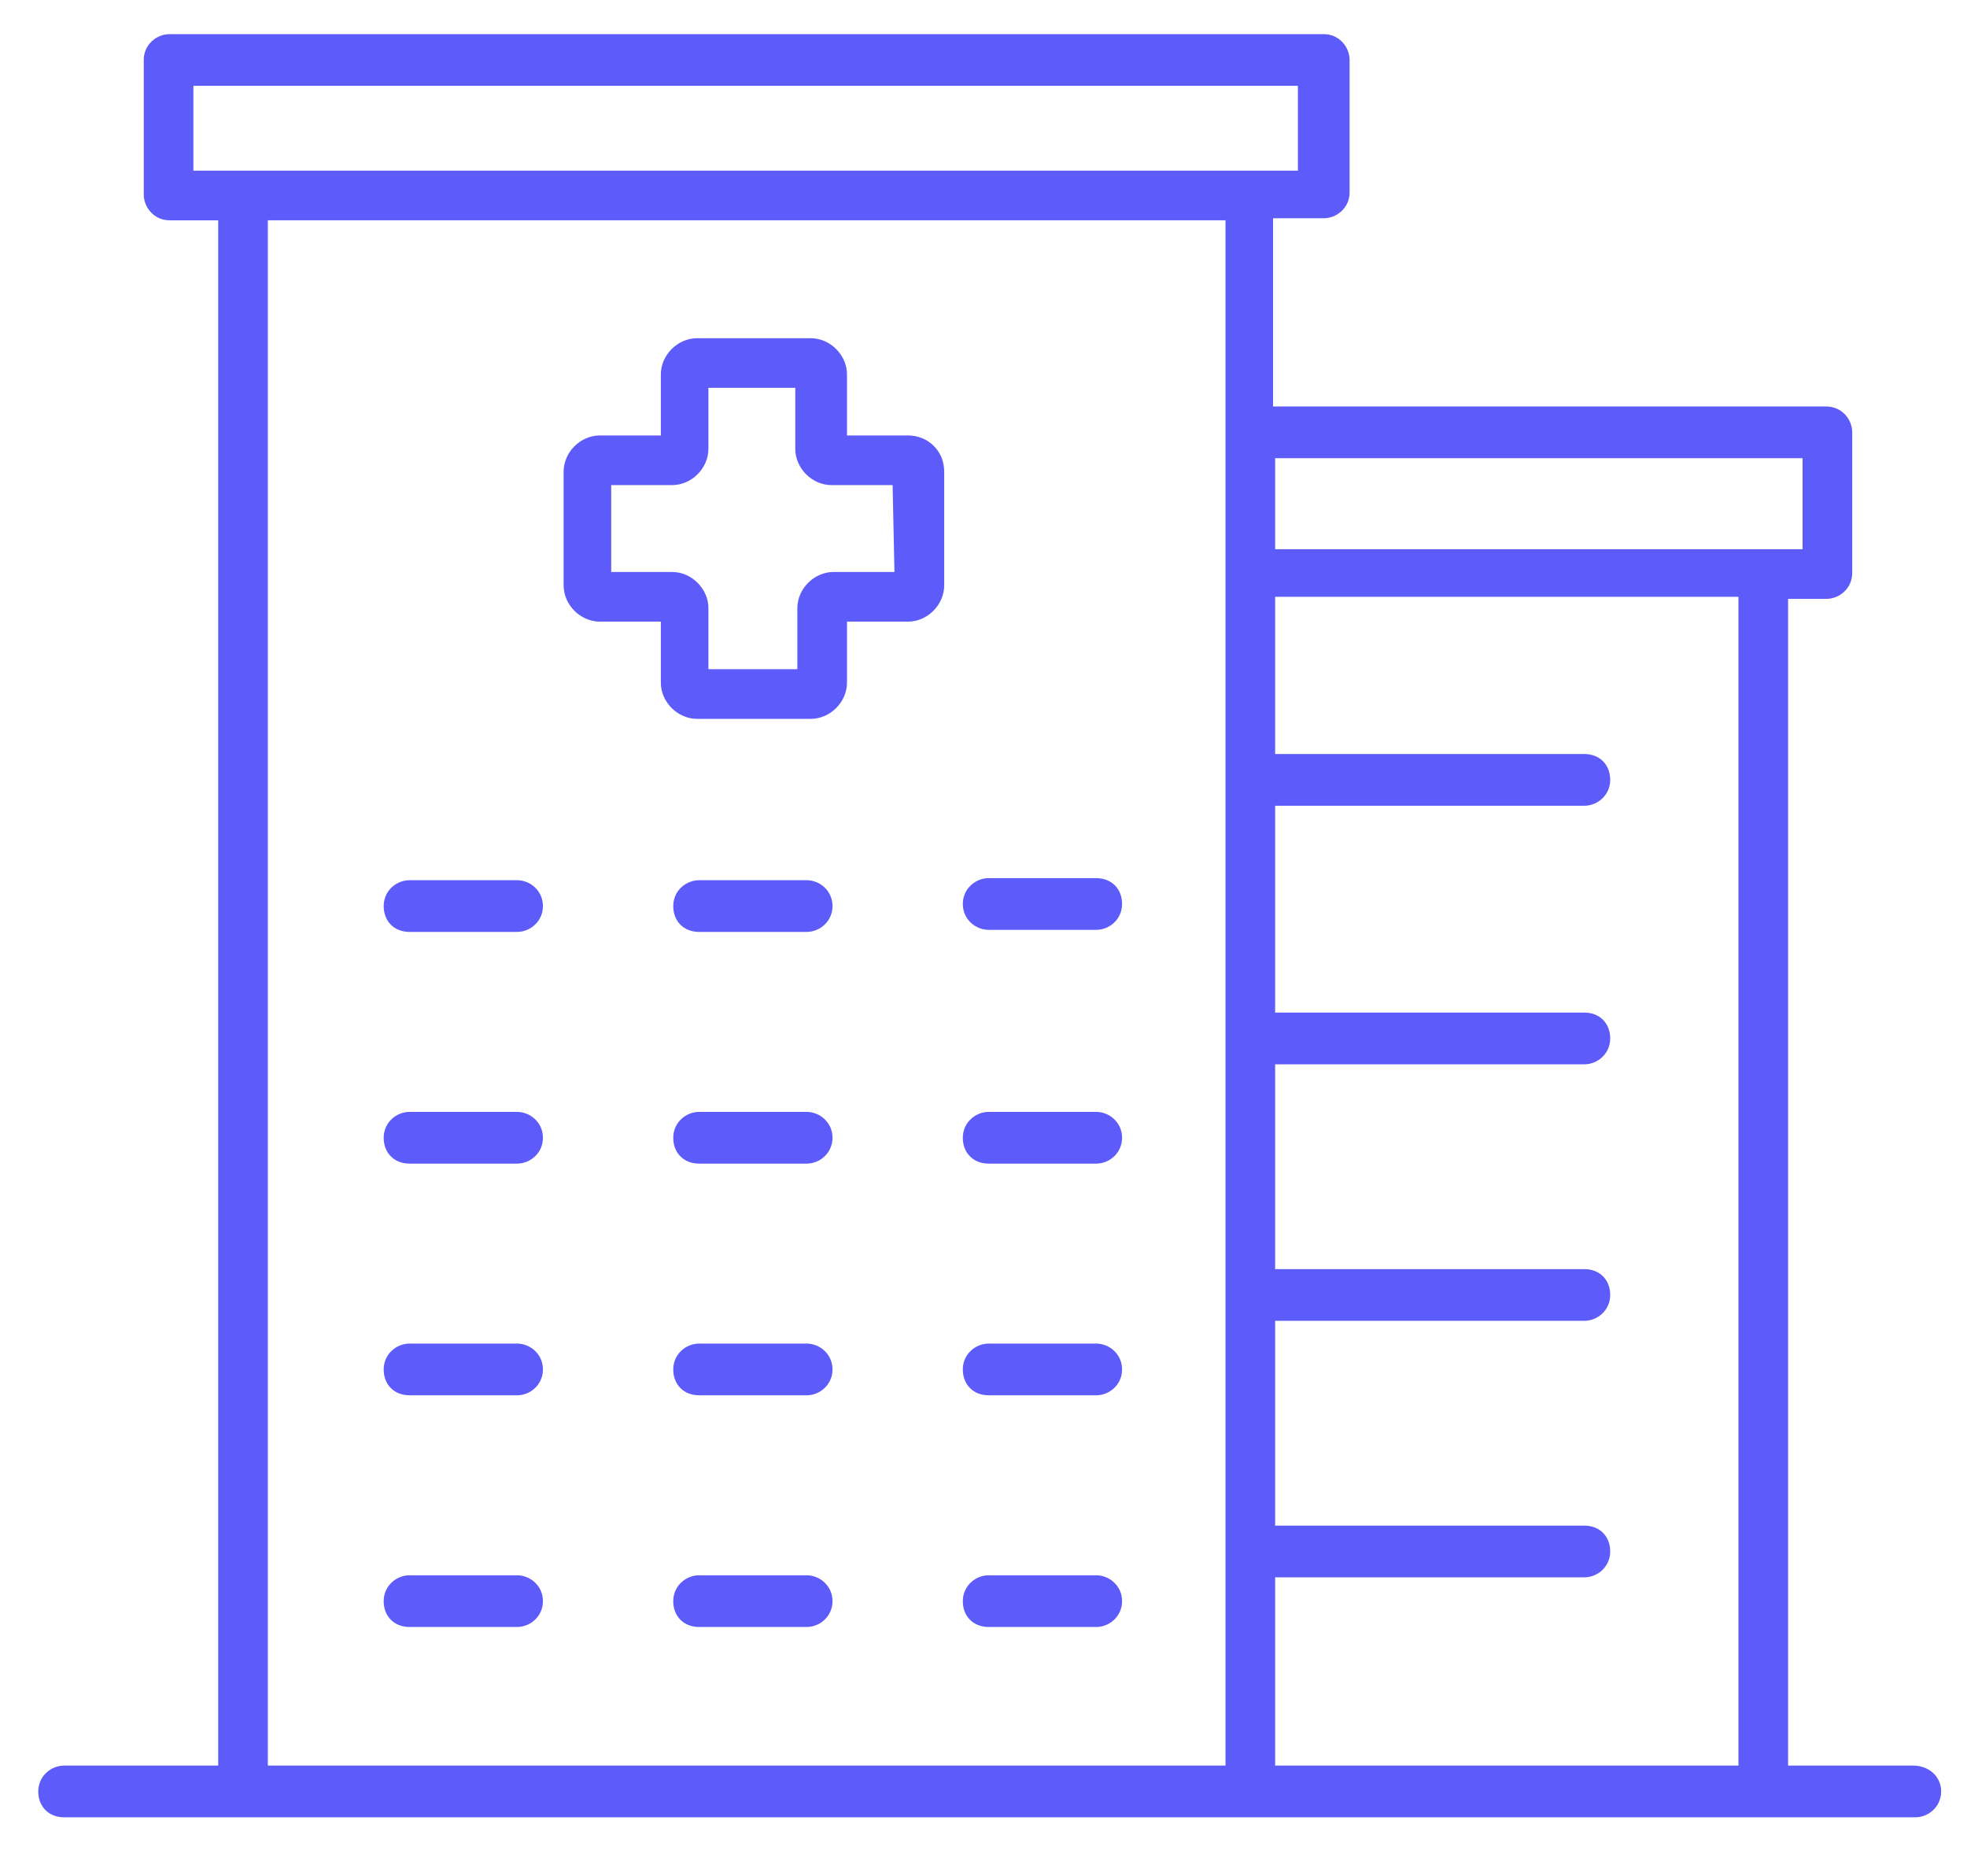 <?xml version="1.0" encoding="utf-8"?>
<!-- Generator: Adobe Illustrator 23.1.1, SVG Export Plug-In . SVG Version: 6.00 Build 0)  -->
<svg version="1.1" id="Layer_1" xmlns="http://www.w3.org/2000/svg" xmlns:xlink="http://www.w3.org/1999/xlink" x="0px" y="0px"
	 viewBox="0 0 95.1 90.7" style="enable-background:new 0 0 95.1 90.7;" xml:space="preserve">
<style type="text/css">
	.st0{fill:#5D5BF9;stroke:#5D5BF9;stroke-width:0.5;stroke-miterlimit:10;}
</style>
<g>
	<path class="st0" d="M25,42.8h-5.2c-0.5,0-1,0.4-1,1s0.4,1,1,1H25c0.5,0,1-0.4,1-1S25.5,42.8,25,42.8z"/>
	<path class="st0" d="M39,42.8h-5.2c-0.5,0-1,0.4-1,1s0.4,1,1,1H39c0.5,0,1-0.4,1-1S39.5,42.8,39,42.8z"/>
	<path class="st0" d="M47.8,44.7H53c0.5,0,1-0.4,1-1s-0.4-1-1-1h-5.2c-0.5,0-1,0.4-1,1S47.3,44.7,47.8,44.7z"/>
	<path class="st0" d="M25,54h-5.2c-0.5,0-1,0.4-1,1s0.4,1,1,1H25c0.5,0,1-0.4,1-1S25.5,54,25,54z"/>
	<path class="st0" d="M39,54h-5.2c-0.5,0-1,0.4-1,1s0.4,1,1,1H39c0.5,0,1-0.4,1-1S39.5,54,39,54z"/>
	<path class="st0" d="M53,54h-5.2c-0.5,0-1,0.4-1,1s0.4,1,1,1H53c0.5,0,1-0.4,1-1S53.5,54,53,54z"/>
	<path class="st0" d="M25,65.2h-5.2c-0.5,0-1,0.4-1,1s0.4,1,1,1H25c0.5,0,1-0.4,1-1S25.5,65.2,25,65.2z"/>
	<path class="st0" d="M39,65.2h-5.2c-0.5,0-1,0.4-1,1s0.4,1,1,1H39c0.5,0,1-0.4,1-1S39.5,65.2,39,65.2z"/>
	<path class="st0" d="M53,65.2h-5.2c-0.5,0-1,0.4-1,1s0.4,1,1,1H53c0.5,0,1-0.4,1-1S53.5,65.2,53,65.2z"/>
	<path class="st0" d="M25,76.4h-5.2c-0.5,0-1,0.4-1,1s0.4,1,1,1H25c0.5,0,1-0.4,1-1S25.5,76.4,25,76.4z"/>
	<path class="st0" d="M39,76.4h-5.2c-0.5,0-1,0.4-1,1s0.4,1,1,1H39c0.5,0,1-0.4,1-1S39.5,76.4,39,76.4z"/>
	<path class="st0" d="M53,76.4h-5.2c-0.5,0-1,0.4-1,1s0.4,1,1,1H53c0.5,0,1-0.4,1-1S53.5,76.4,53,76.4z"/>
	<path class="st0" d="M43.9,21.3h-3.2v-3.2c0-0.8-0.7-1.5-1.5-1.5h-5.5c-0.8,0-1.5,0.7-1.5,1.5v3.2H29c-0.8,0-1.5,0.7-1.5,1.5v5.5
		c0,0.8,0.7,1.5,1.5,1.5h3.2V33c0,0.8,0.7,1.5,1.5,1.5h5.5c0.8,0,1.5-0.7,1.5-1.5v-3.2h3.2c0.8,0,1.5-0.7,1.5-1.5v-5.5
		C45.4,21.9,44.7,21.3,43.9,21.3z M43.5,27.9h-3.2c-0.8,0-1.5,0.7-1.5,1.5v3.2H34v-3.2c0-0.8-0.7-1.5-1.5-1.5h-3.2v-4.7h3.2
		c0.8,0,1.5-0.7,1.5-1.5v-3.2h4.7v3.2c0,0.8,0.7,1.5,1.5,1.5h3.2L43.5,27.9L43.5,27.9z"/>
	<path class="st0" d="M92.5,85.6h-6.3V28.7h2.1c0.5,0,1-0.4,1-1v-6.8c0-0.5-0.4-1-1-1h-27v-9.6H64c0.5,0,1-0.4,1-1V2.9
		c0-0.5-0.4-1-1-1H8.2c-0.5,0-1,0.4-1,1v6.5c0,0.5,0.4,1,1,1h2.6v75.2H3.1c-0.5,0-1,0.4-1,1s0.4,1,1,1h89.5c0.5,0,1-0.4,1-1
		S93.1,85.6,92.5,85.6z M84.3,85.6H61.4V76h15.2c0.5,0,1-0.4,1-1s-0.4-1-1-1H61.4V63.6h15.2c0.5,0,1-0.4,1-1s-0.4-1-1-1H61.4V51.2
		h15.2c0.5,0,1-0.4,1-1s-0.4-1-1-1H61.4V38.7h15.2c0.5,0,1-0.4,1-1s-0.4-1-1-1H61.4v-8.1h22.9V85.6z M87.4,21.9v4.9h-26v-4.9H87.4z
		 M9.1,3.9H63v4.6H9.1V3.9z M12.7,10.4h46.8v75.2H12.7V10.4z"/>
</g>
</svg>
